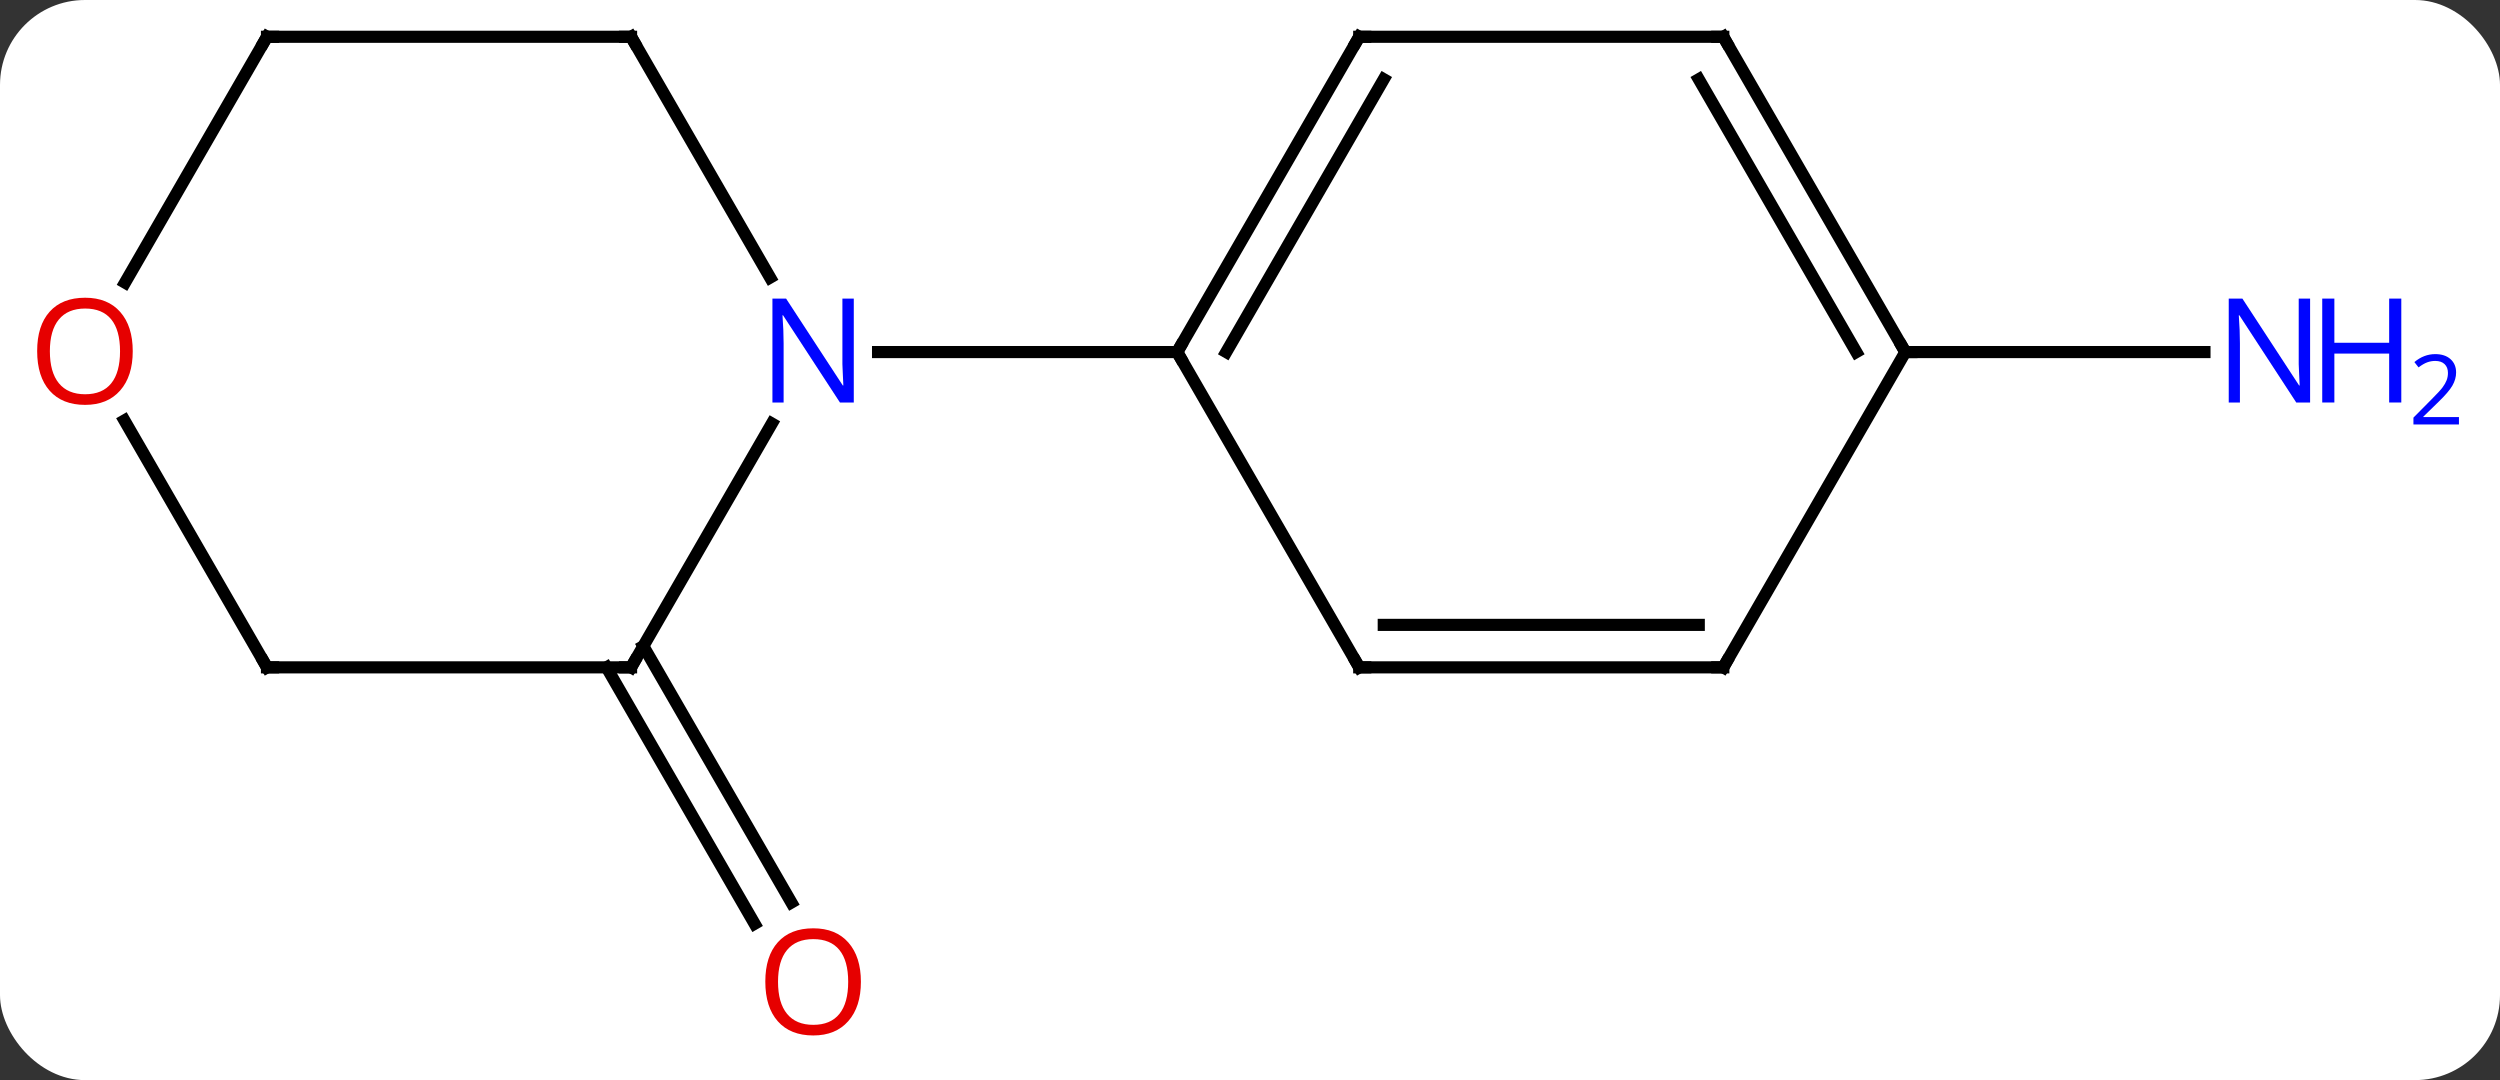 <svg width="206" viewBox="0 0 206 89" style="fill-opacity:1; color-rendering:auto; color-interpolation:auto; text-rendering:auto; stroke:black; stroke-linecap:square; stroke-miterlimit:10; shape-rendering:auto; stroke-opacity:1; fill:black; stroke-dasharray:none; font-weight:normal; stroke-width:1; font-family:'Open Sans'; font-style:normal; stroke-linejoin:miter; font-size:12; stroke-dashoffset:0; image-rendering:auto;" height="89" class="cas-substance-image" xmlns:xlink="http://www.w3.org/1999/xlink" xmlns="http://www.w3.org/2000/svg"><rect x="0" y="0" width="206" height="89" fill="#333333" stroke="none"/><svg class="cas-substance-single-component"><rect y="0" x="0" width="206" stroke="none" ry="7" rx="7" height="89" fill="white" class="cas-substance-group"/><svg y="0" x="0" width="206" viewBox="0 0 206 89" style="fill:black;" height="89" class="cas-substance-single-component-image"><svg><g><g transform="translate(97,42)" style="text-rendering:geometricPrecision; color-rendering:optimizeQuality; color-interpolation:linearRGB; stroke-linecap:butt; image-rendering:optimizeQuality;"><line y2="11.24" y1="32.367" x2="-43.99" x1="-31.791" style="fill:none;"/><line y2="12.99" y1="34.117" x2="-47.021" x1="-34.822" style="fill:none;"/><line y2="-12.99" y1="-12.99" x2="60" x1="84.648" style="fill:none;"/><line y2="-38.97" y1="-12.99" x2="15" x1="0" style="fill:none;"/><line y2="-35.47" y1="-12.99" x2="17.021" x1="4.042" style="fill:none;"/><line y2="12.99" y1="-12.99" x2="15" x1="0" style="fill:none;"/><line y2="-12.99" y1="-12.99" x2="-24.648" x1="0" style="fill:none;"/><line y2="-38.97" y1="-38.97" x2="45" x1="15" style="fill:none;"/><line y2="12.99" y1="12.99" x2="45" x1="15" style="fill:none;"/><line y2="9.49" y1="9.49" x2="42.979" x1="17.021" style="fill:none;"/><line y2="-12.99" y1="-38.97" x2="60" x1="45" style="fill:none;"/><line y2="-12.99" y1="-35.47" x2="55.959" x1="42.979" style="fill:none;"/><line y2="-12.99" y1="12.99" x2="60" x1="45" style="fill:none;"/><line y2="12.99" y1="-7.102" x2="-45" x1="-33.4" style="fill:none;"/><line y2="-38.97" y1="-19.128" x2="-45" x1="-33.544" style="fill:none;"/><line y2="12.99" y1="12.99" x2="-75" x1="-45" style="fill:none;"/><line y2="-38.97" y1="-38.97" x2="-75" x1="-45" style="fill:none;"/><line y2="-7.354" y1="12.99" x2="-86.746" x1="-75" style="fill:none;"/><line y2="-18.712" y1="-38.97" x2="-86.697" x1="-75" style="fill:none;"/></g><g transform="translate(97,42)" style="fill:rgb(230,0,0); text-rendering:geometricPrecision; color-rendering:optimizeQuality; image-rendering:optimizeQuality; font-family:'Open Sans'; stroke:rgb(230,0,0); color-interpolation:linearRGB;"><path style="stroke:none;" d="M-26.062 38.9 Q-26.062 40.962 -27.102 42.142 Q-28.141 43.322 -29.984 43.322 Q-31.875 43.322 -32.906 42.157 Q-33.938 40.993 -33.938 38.884 Q-33.938 36.79 -32.906 35.642 Q-31.875 34.493 -29.984 34.493 Q-28.125 34.493 -27.094 35.665 Q-26.062 36.837 -26.062 38.9 ZM-32.891 38.9 Q-32.891 40.634 -32.148 41.54 Q-31.406 42.447 -29.984 42.447 Q-28.562 42.447 -27.836 41.548 Q-27.109 40.65 -27.109 38.9 Q-27.109 37.165 -27.836 36.275 Q-28.562 35.384 -29.984 35.384 Q-31.406 35.384 -32.148 36.282 Q-32.891 37.181 -32.891 38.9 Z"/><path style="fill:rgb(0,5,255); stroke:none;" d="M93.352 -8.834 L92.211 -8.834 L87.523 -16.021 L87.477 -16.021 Q87.57 -14.756 87.57 -13.709 L87.57 -8.834 L86.648 -8.834 L86.648 -17.396 L87.773 -17.396 L92.445 -10.24 L92.492 -10.24 Q92.492 -10.396 92.445 -11.256 Q92.398 -12.115 92.414 -12.49 L92.414 -17.396 L93.352 -17.396 L93.352 -8.834 Z"/><path style="fill:rgb(0,5,255); stroke:none;" d="M100.867 -8.834 L99.867 -8.834 L99.867 -12.865 L95.352 -12.865 L95.352 -8.834 L94.352 -8.834 L94.352 -17.396 L95.352 -17.396 L95.352 -13.756 L99.867 -13.756 L99.867 -17.396 L100.867 -17.396 L100.867 -8.834 Z"/><path style="fill:rgb(0,5,255); stroke:none;" d="M105.617 -7.024 L101.867 -7.024 L101.867 -7.587 L103.367 -9.102 Q104.055 -9.79 104.273 -10.087 Q104.492 -10.384 104.602 -10.665 Q104.711 -10.946 104.711 -11.274 Q104.711 -11.727 104.438 -11.993 Q104.164 -12.259 103.664 -12.259 Q103.32 -12.259 103 -12.142 Q102.68 -12.024 102.289 -11.727 L101.945 -12.165 Q102.727 -12.821 103.664 -12.821 Q104.461 -12.821 104.922 -12.407 Q105.383 -11.993 105.383 -11.306 Q105.383 -10.759 105.078 -10.227 Q104.773 -9.696 103.93 -8.884 L102.68 -7.665 L102.68 -7.634 L105.617 -7.634 L105.617 -7.024 Z"/></g><g transform="translate(97,42)" style="stroke-linecap:butt; font-size:8.4px; text-rendering:geometricPrecision; color-rendering:optimizeQuality; image-rendering:optimizeQuality; font-family:'Open Sans'; color-interpolation:linearRGB; stroke-miterlimit:5;"><path style="fill:none;" d="M0.25 -13.423 L0 -12.99 L0.25 -12.557"/><path style="fill:none;" d="M14.75 -38.537 L15 -38.97 L15.5 -38.97"/><path style="fill:none;" d="M14.75 12.557 L15 12.99 L15.5 12.99"/><path style="fill:none;" d="M44.5 -38.97 L45 -38.97 L45.25 -38.537"/><path style="fill:none;" d="M44.5 12.99 L45 12.99 L45.25 12.557"/><path style="fill:none;" d="M59.75 -13.423 L60 -12.99 L60.5 -12.99"/><path style="fill:rgb(0,5,255); stroke:none;" d="M-26.648 -8.834 L-27.789 -8.834 L-32.477 -16.021 L-32.523 -16.021 Q-32.43 -14.756 -32.43 -13.709 L-32.43 -8.834 L-33.352 -8.834 L-33.352 -17.396 L-32.227 -17.396 L-27.555 -10.24 L-27.508 -10.24 Q-27.508 -10.396 -27.555 -11.256 Q-27.602 -12.115 -27.586 -12.49 L-27.586 -17.396 L-26.648 -17.396 L-26.648 -8.834 Z"/><path style="fill:none;" d="M-44.75 12.557 L-45 12.99 L-45.5 12.99"/><path style="fill:none;" d="M-44.75 -38.537 L-45 -38.97 L-45.5 -38.97"/><path style="fill:none;" d="M-74.5 12.99 L-75 12.99 L-75.25 12.557"/><path style="fill:none;" d="M-74.5 -38.97 L-75 -38.97 L-75.25 -38.537"/><path style="fill:rgb(230,0,0); stroke:none;" d="M-86.062 -13.06 Q-86.062 -10.998 -87.102 -9.818 Q-88.141 -8.638 -89.984 -8.638 Q-91.875 -8.638 -92.906 -9.803 Q-93.938 -10.967 -93.938 -13.076 Q-93.938 -15.17 -92.906 -16.318 Q-91.875 -17.467 -89.984 -17.467 Q-88.125 -17.467 -87.094 -16.295 Q-86.062 -15.123 -86.062 -13.06 ZM-92.891 -13.06 Q-92.891 -11.326 -92.148 -10.42 Q-91.406 -9.513 -89.984 -9.513 Q-88.562 -9.513 -87.836 -10.412 Q-87.109 -11.31 -87.109 -13.06 Q-87.109 -14.795 -87.836 -15.685 Q-88.562 -16.576 -89.984 -16.576 Q-91.406 -16.576 -92.148 -15.678 Q-92.891 -14.779 -92.891 -13.06 Z"/></g></g></svg></svg></svg></svg>
